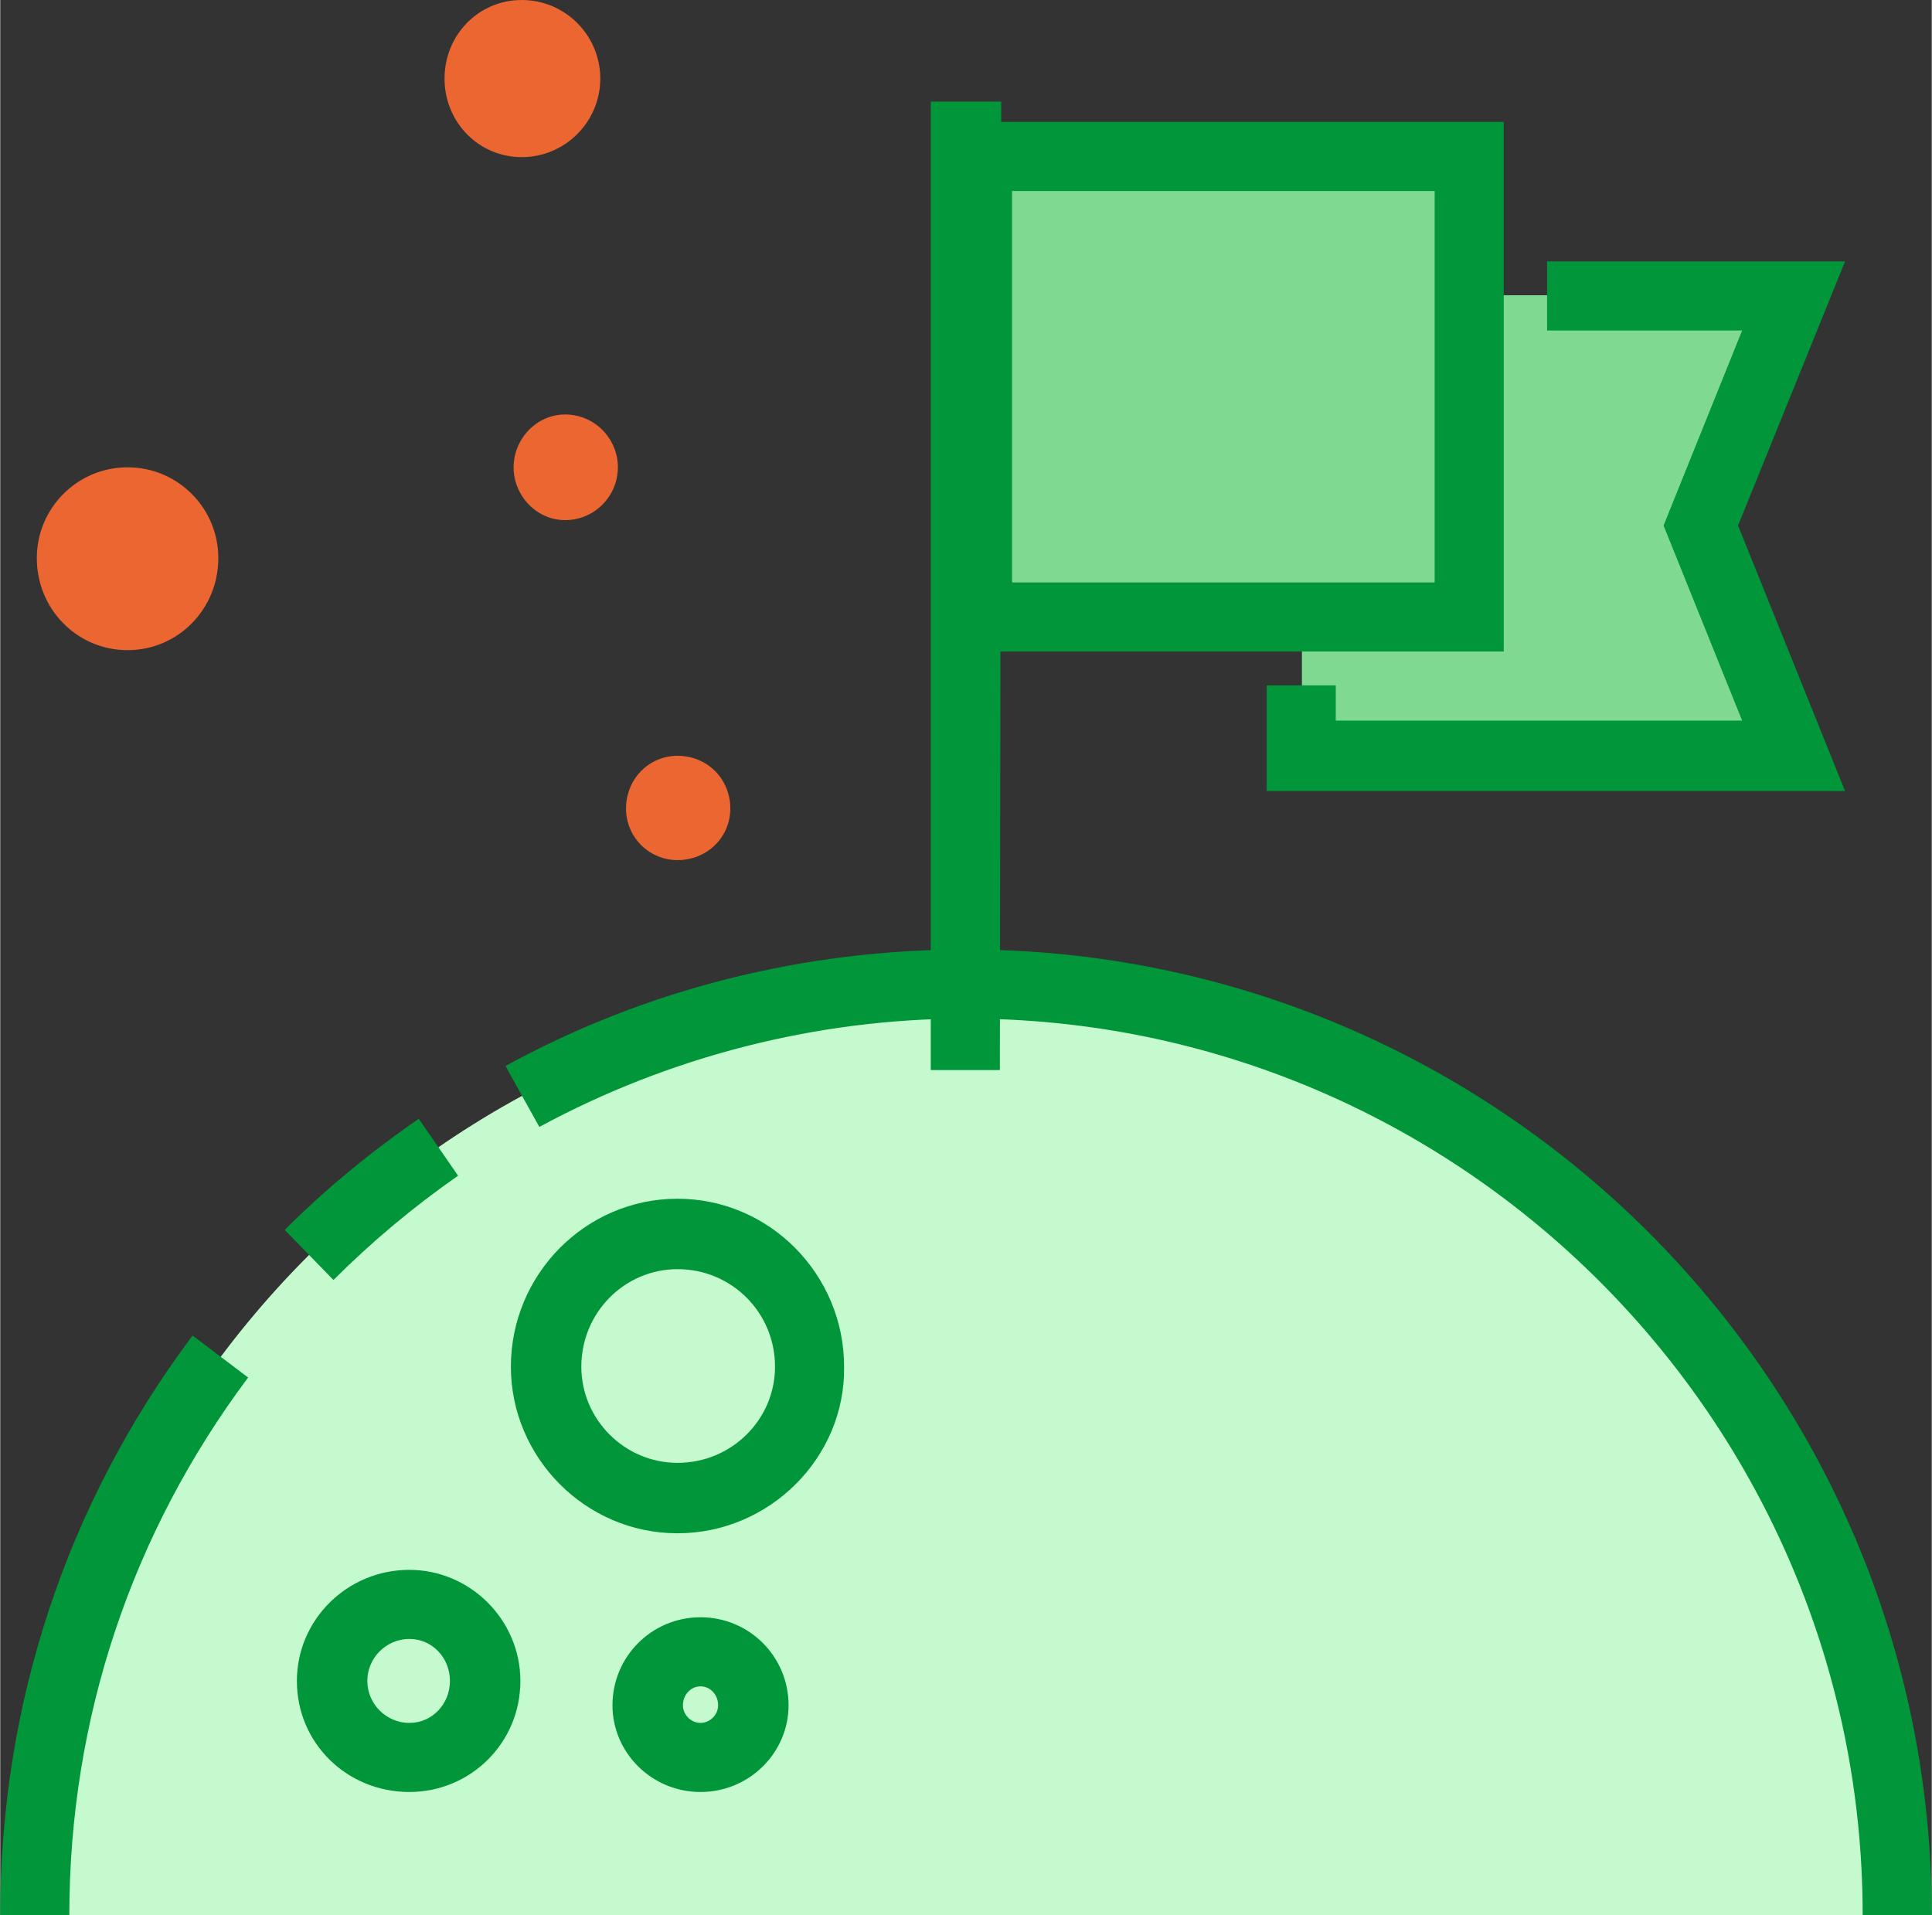 <?xml version="1.0" encoding="UTF-8"?>
<!DOCTYPE svg PUBLIC "-//W3C//DTD SVG 1.1//EN" "http://www.w3.org/Graphics/SVG/1.1/DTD/svg11.dtd">
<!-- Creator: CorelDRAW X7 -->
<svg xmlns="http://www.w3.org/2000/svg" xml:space="preserve" width="21.919mm" height="21.729mm" version="1.1" style="shape-rendering:geometricPrecision; text-rendering:geometricPrecision; image-rendering:optimizeQuality; fill-rule:evenodd; clip-rule:evenodd"
viewBox="0 0 1426 1414"
 xmlns:xlink="http://www.w3.org/1999/xlink">
 <rect x="0" y="0" width="1426" height="1414" fill="#333333" stroke="none"/>
 <defs>
  <style type="text/css">
   <![CDATA[
    .fil2 {fill:#009639}
    .fil3 {fill:#80D990}
    .fil1 {fill:#C5FACF}
    .fil0 {fill:#EB6631}
   ]]>
  </style>
 </defs>
 <g id="Слой_x0020_1">
  <g id="_2369159554912">
   <path class="fil0" d="M539 597c0,21 -17,38 -39,38 -21,0 -38,-17 -38,-38 0,-22 17,-39 38,-39 22,0 39,17 39,39z"/>
   <path class="fil0" d="M456 345c0,21 -17,39 -39,39 -21,0 -38,-18 -38,-39 0,-21 17,-39 38,-39 22,0 39,18 39,39z"/>
   <path class="fil0" d="M443 58c0,32 -26,58 -58,58 -32,0 -57,-26 -57,-58 0,-32 25,-58 57,-58 32,0 58,26 58,58z"/>
   <path class="fil0" d="M161 412c0,38 -30,68 -67,68 -37,0 -67,-30 -67,-68 0,-37 30,-67 67,-67 37,0 67,30 67,67z"/>
   <path class="fil1" d="M1400 1414c0,-380 -307,-688 -687,-688 -380,0 -687,308 -687,688l1374 0z"/>
   <path class="fil2" d="M1426 1414l-51 0c0,-365 -297,-662 -662,-662 -110,0 -219,28 -315,80l-25 -45c104,-57 221,-86 340,-86 393,0 713,319 713,713z"/>
   <path class="fil2" d="M246 945l-36 -37c30,-30 64,-58 99,-82l29 42c-33,23 -64,49 -92,77z"/>
   <path class="fil2" d="M51 1414l-51 0c0,-156 49,-304 142,-428l41 31c-86,115 -132,252 -132,397z"/>
   <path class="fil2" d="M302 1210c-17,0 -31,14 -31,31 0,17 14,31 31,31 17,0 30,-14 30,-31 0,-17 -13,-31 -30,-31zm0 113c-46,0 -83,-36 -83,-82 0,-45 37,-82 83,-82 45,0 82,37 82,82 0,46 -37,82 -82,82z"/>
   <path class="fil2" d="M517 1245c-7,0 -13,6 -13,14 0,7 6,13 13,13 7,0 13,-6 13,-13 0,-8 -6,-14 -13,-14zm0 78c-36,0 -65,-29 -65,-64 0,-36 29,-65 65,-65 36,0 65,29 65,65 0,35 -29,64 -65,64z"/>
   <path class="fil2" d="M500 937c-39,0 -71,32 -71,72 0,39 32,71 71,71 40,0 72,-32 72,-71 0,-40 -32,-72 -72,-72zm0 195c-68,0 -123,-56 -123,-123 0,-68 55,-124 123,-124 68,0 123,56 123,124 1,67 -55,123 -123,123z"/>
   <polygon class="fil2" points="738,790 687,790 687,75 739,75 "/>
   <polygon class="fil3" points="1324,558 961,558 961,218 1324,218 1255,388 "/>
   <polygon class="fil2" points="1362,584 935,584 935,506 986,506 986,532 1286,532 1228,388 1286,244 1142,244 1142,193 1362,193 1283,388 "/>
   <polygon class="fil3" points="1084,455 721,455 721,116 1084,116 "/>
   <path class="fil2" d="M747 430l312 0 0 -289 -312 0 0 289zm363 51l-415 0 0 -391 415 0 0 391z"/>
  </g>
 </g>
</svg>
